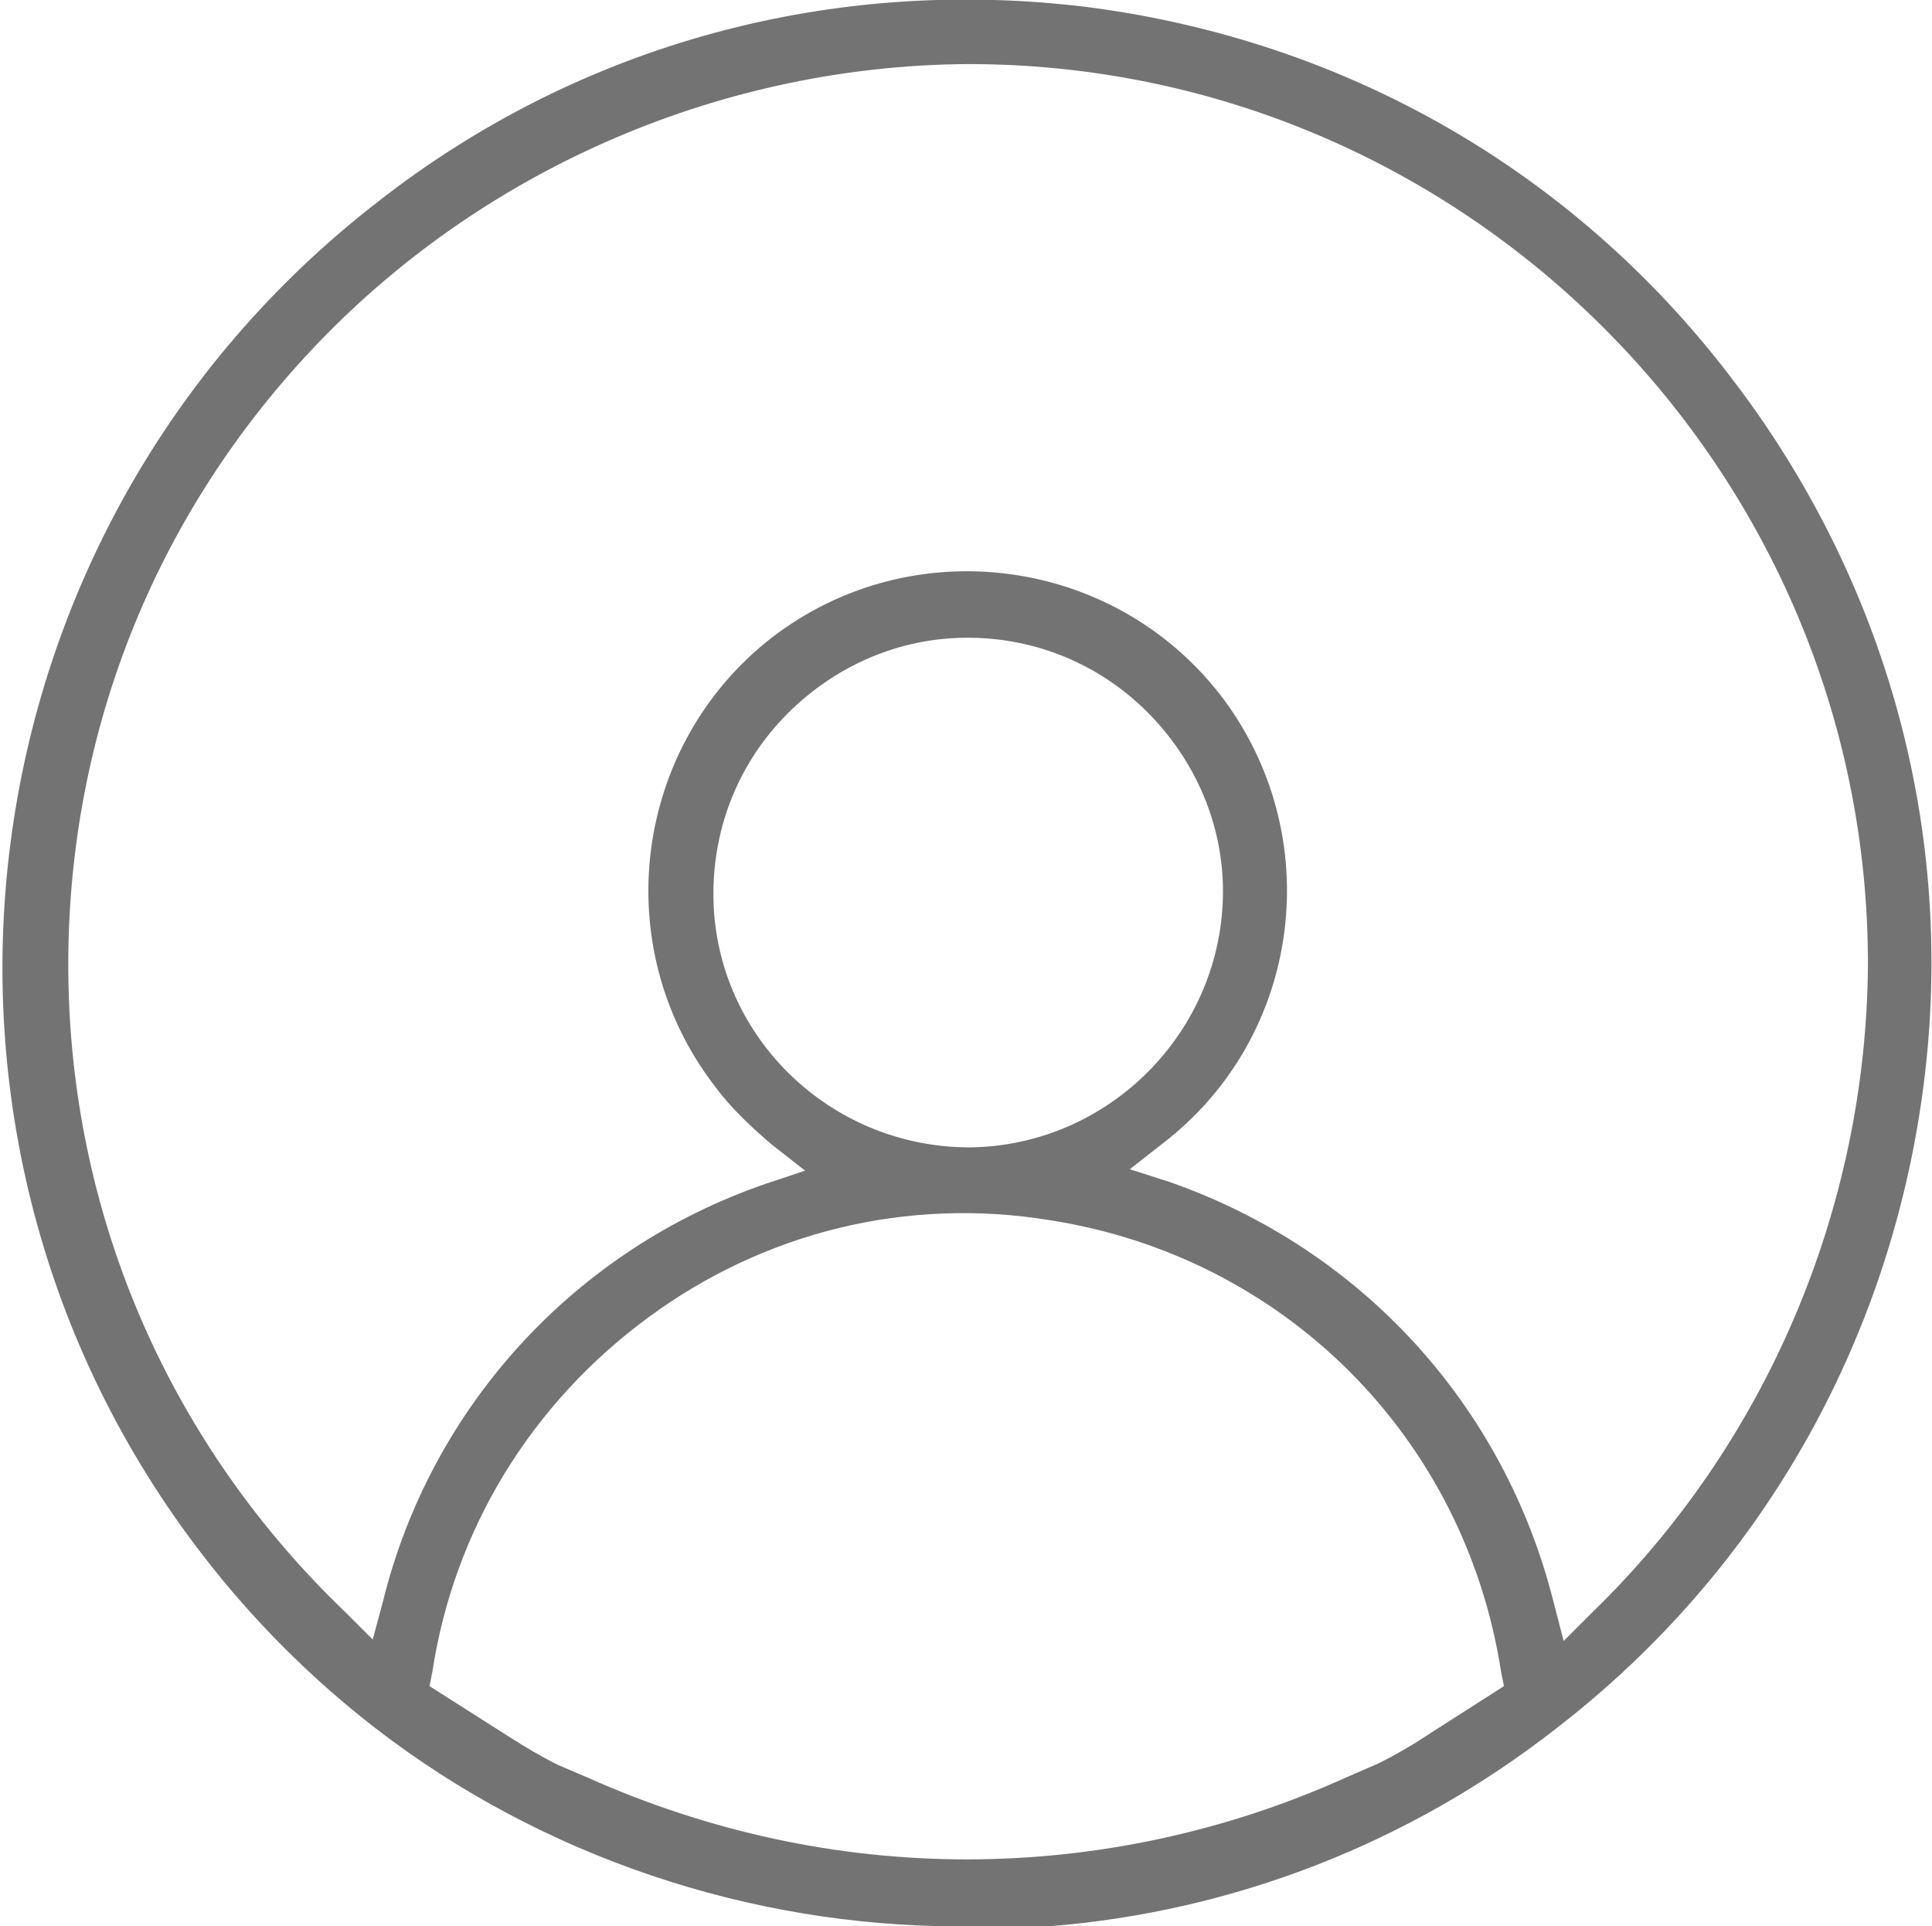 <?xml version="1.0" encoding="utf-8"?>
<!-- Generator: Adobe Illustrator 24.3.0, SVG Export Plug-In . SVG Version: 6.00 Build 0)  -->
<svg version="1.1" xmlns="http://www.w3.org/2000/svg" xmlns:xlink="http://www.w3.org/1999/xlink" x="0px" y="0px"
	 viewBox="0 0 13.27 13.23" enable-background="new 0 0 13.27 13.23" xml:space="preserve">
<g id="배경">
</g>
<g id="로그인_창">
</g>
<g id="오픈">
</g>
<g id="엑스">
</g>
<g id="선택">
</g>
<g id="클라우드">
</g>
<g id="Layer_8" display="none">
</g>
<g id="로컬드라이브">
	<path fill="#737373" d="M7.48,0.05C5.72-0.17,3.98,0.3,2.59,1.39C-0.3,3.63-0.84,7.8,1.4,10.69c0.34,0.44,0.74,0.84,1.18,1.18
		c1.14,0.88,2.57,1.36,4.01,1.36c0.02,0,0.03,0,0.05,0h0.56c1.27-0.1,2.48-0.57,3.49-1.36c1.4-1.08,2.29-2.65,2.52-4.4
		s-0.25-3.49-1.33-4.89C10.8,1.17,9.24,0.28,7.48,0.05z M9.83,11.9c-0.12,0.08-0.24,0.15-0.36,0.21l-0.23,0.1
		c-0.82,0.37-1.71,0.56-2.6,0.56s-1.77-0.19-2.6-0.56l-0.21-0.09c-0.12-0.06-0.22-0.12-0.33-0.19l-0.55-0.35l0.02-0.1
		c0.15-0.98,0.68-1.84,1.48-2.43c0.8-0.59,1.78-0.83,2.76-0.67c1.61,0.25,2.85,1.49,3.1,3.1l0.02,0.1L9.83,11.9z M4.9,6.14
		c0-0.47,0.18-0.91,0.51-1.24c0.33-0.33,0.77-0.52,1.23-0.52c0,0,0.01,0,0.01,0c0.46,0,0.9,0.18,1.23,0.51
		c0.33,0.33,0.52,0.77,0.52,1.23c0,0.96-0.78,1.75-1.74,1.76C5.69,7.88,4.9,7.1,4.9,6.14z M10.93,11.08l-0.19,0.19L10.67,11
		c-0.34-1.35-1.32-2.42-2.63-2.88L7.76,8.03l0.23-0.18c0.96-0.74,1.13-2.12,0.39-3.08C7.64,3.82,6.26,3.64,5.3,4.38
		C4.35,5.12,4.17,6.5,4.91,7.46C5.02,7.61,5.16,7.74,5.3,7.86l0.23,0.18L5.26,8.13C3.95,8.58,2.96,9.66,2.63,11l-0.07,0.26
		l-0.19-0.19C1.18,9.93,0.5,8.39,0.47,6.74C0.44,5.09,1.05,3.53,2.2,2.34c1.16-1.2,2.78-1.89,4.45-1.9c3.41,0,6.18,2.78,6.18,6.18
		C12.82,8.3,12.13,9.92,10.93,11.08z"/>
</g>
</svg>
